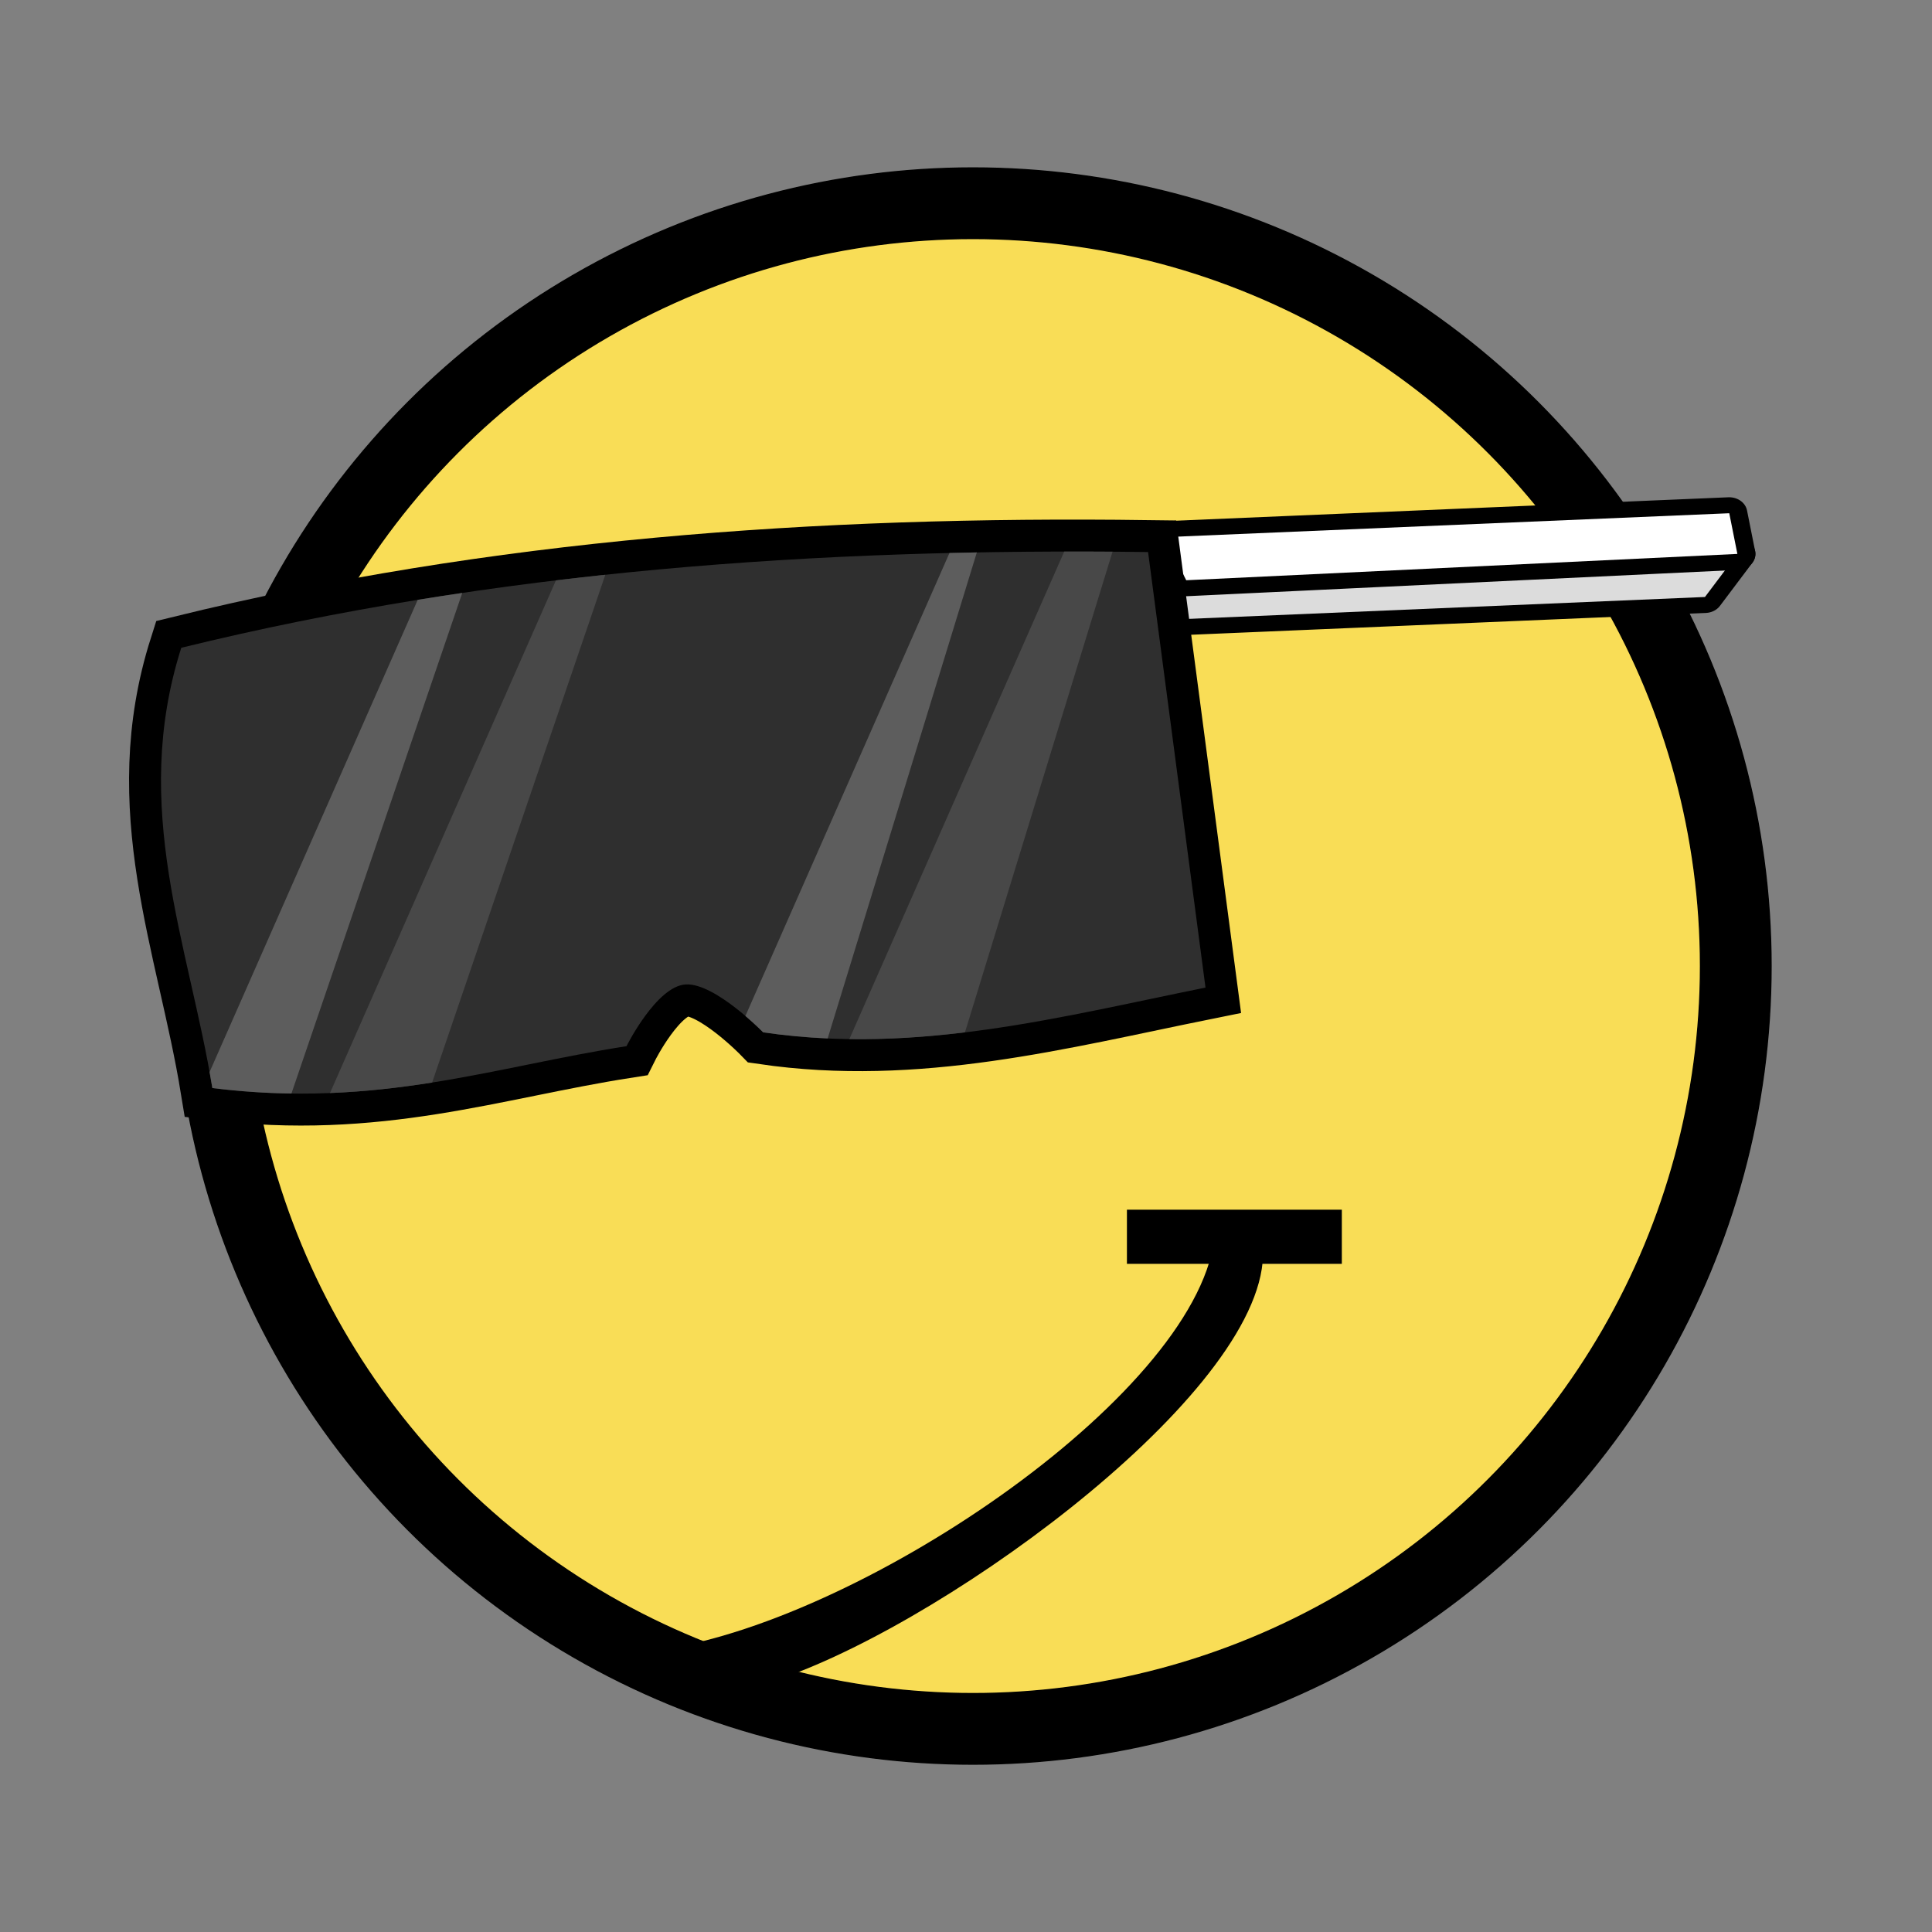 <svg:svg xmlns:dc="http://purl.org/dc/elements/1.1/" xmlns:ns1="http://www.inkscape.org/namespaces/inkscape" xmlns:ns3="http://creativecommons.org/ns#" xmlns:rdf="http://www.w3.org/1999/02/22-rdf-syntax-ns#" xmlns:svg="http://www.w3.org/2000/svg" height="604.716" id="svg3773" version="1.1" viewBox="-39.948 -52.358 604.716 604.716" width="604.716" ns1:version="0.91 r13725">
  <svg:rect x="-39.948" y="-52.358" width="604.716" height="604.716" fill="#808080" stroke="none"/>
  <svg:defs id="defs3775">
    <svg:style id="style3110" type="text/css" />
    <svg:style id="style3955" type="text/css" />
  </svg:defs>
  <svg:g id="g3904" transform="translate(.389 -.006)">
    <svg:circle cx="161.92" cy="161.92" id="circle3959" r="161.8" style="stroke:#000000;stroke-width:.238;fill:#000000" transform="matrix(1.544 0 0 1.544 14.194 .018)" />
    <svg:circle cx="161.92" cy="161.92" id="circle3961" r="147.48" style="stroke:#000000;stroke-width:.238;fill:#f9dd56" transform="matrix(1.544 0 0 1.544 14.194 .018)" />
    <svg:g id="g3017" transform="translate(-41.949 -6.338)">
      <svg:path d="m336.69 387.16c-15.57 51.525-124.17 120.68-182.63 122.28 12.942 2.5 18.85 9.215 32.471 9.425 1.181 0.018 2.365 0.027 3.551 0.027 4.839 0 3.287 0.358 8.05 0.061 51.09-15.46 151.13-87.132 155.25-131.79z" id="path3963" transform="translate(43.431 -38.135)" />
      <svg:rect height="16.949" id="rect3000" style="fill:#000000" width="67.266" x="354.34" y="332.62" />
    </svg:g>
    <svg:g id="g3820" transform="matrix(1.129 0 0 1 -24.23 18.026)">
      <svg:path d="m301.86 123.97 156.55-7.49 8.989-13.483-152.62 11.61z" id="path3810" style="stroke-linejoin:round;stroke:#000000;stroke-linecap:round;stroke-width:10;fill:#dcdcdc" />
      <svg:path d="m301.86 123.97 156.55-7.49 8.989-13.483-152.99 12.546z" id="path3814" style="fill:#dcdcdc" />
      <svg:path d="m308.6 97.756 156.55-7.49 2.247 12.734-152.8 8.239z" id="path3808" style="stroke-linejoin:round;stroke:#000000;stroke-linecap:round;stroke-width:10;fill:#ffffff" />
      <svg:path d="m308.6 97.756 156.55-7.49 2.247 12.734-152.8 8.239z" id="path3812" style="fill:#ffffff" />
    </svg:g>
    <svg:path d="m319.01 120.44c-103.39-1.364-204.86 5.962-302.61 29.962-15.976 50.212 2.373 92.797 9.738 137.82 51.842 6.422 88.089-6.651 129.62-13.118 0 0 9.371-18.789 18.513-19.329 9.143-0.54 24.274 14.999 24.274 14.999 48.104 7.065 93.045-4.844 138.44-14.011z" id="path3818" style="stroke:#000000;stroke-width:20;fill:#2f2f2f" />
    <svg:path d="m319.01 120.44c-103.39-1.364-204.86 5.962-302.61 29.962-15.976 50.212 2.373 92.797 9.738 137.82 51.842 6.422 88.089-6.651 129.62-13.118 0 0 9.371-18.789 18.513-19.329 9.143-0.54 24.274 14.999 24.274 14.999 48.104 7.065 93.045-4.844 138.44-14.011z" id="path3029" style="fill:#2f2f2f" />
    <svg:path d="m265.41 120.55c-2.854 0.052-5.712 0.119-8.562 0.188l-63.875 144.91c3.294 2.812 5.562 5.125 5.562 5.125 6.786 0.997 13.518 1.604 20.188 1.906l46.688-152.12zm-161.06 12.688c-4.653 0.69-9.299 1.403-13.938 2.156l-65.156 147.81c0.303 1.672 0.6 3.322 0.875 5 8.652 1.072 16.87 1.612 24.75 1.719l53.469-156.69z" id="path3882" style="fill:#5d5d5d" />
    <svg:path d="m292.76 120.3-67.25 152.59c12.208 0.173 24.25-0.675 36.188-2.125l46.188-150.44c-5.045-0.036-10.09-0.039-15.125-0.031zm-143.62 7.25c-5.162 0.55-10.322 1.13-15.469 1.75l-70.726 160.47c11.172-0.443 21.737-1.663 31.969-3.281l54.217-158.94z" id="path3884" style="fill:#484848" />
  </svg:g>
</svg:svg>